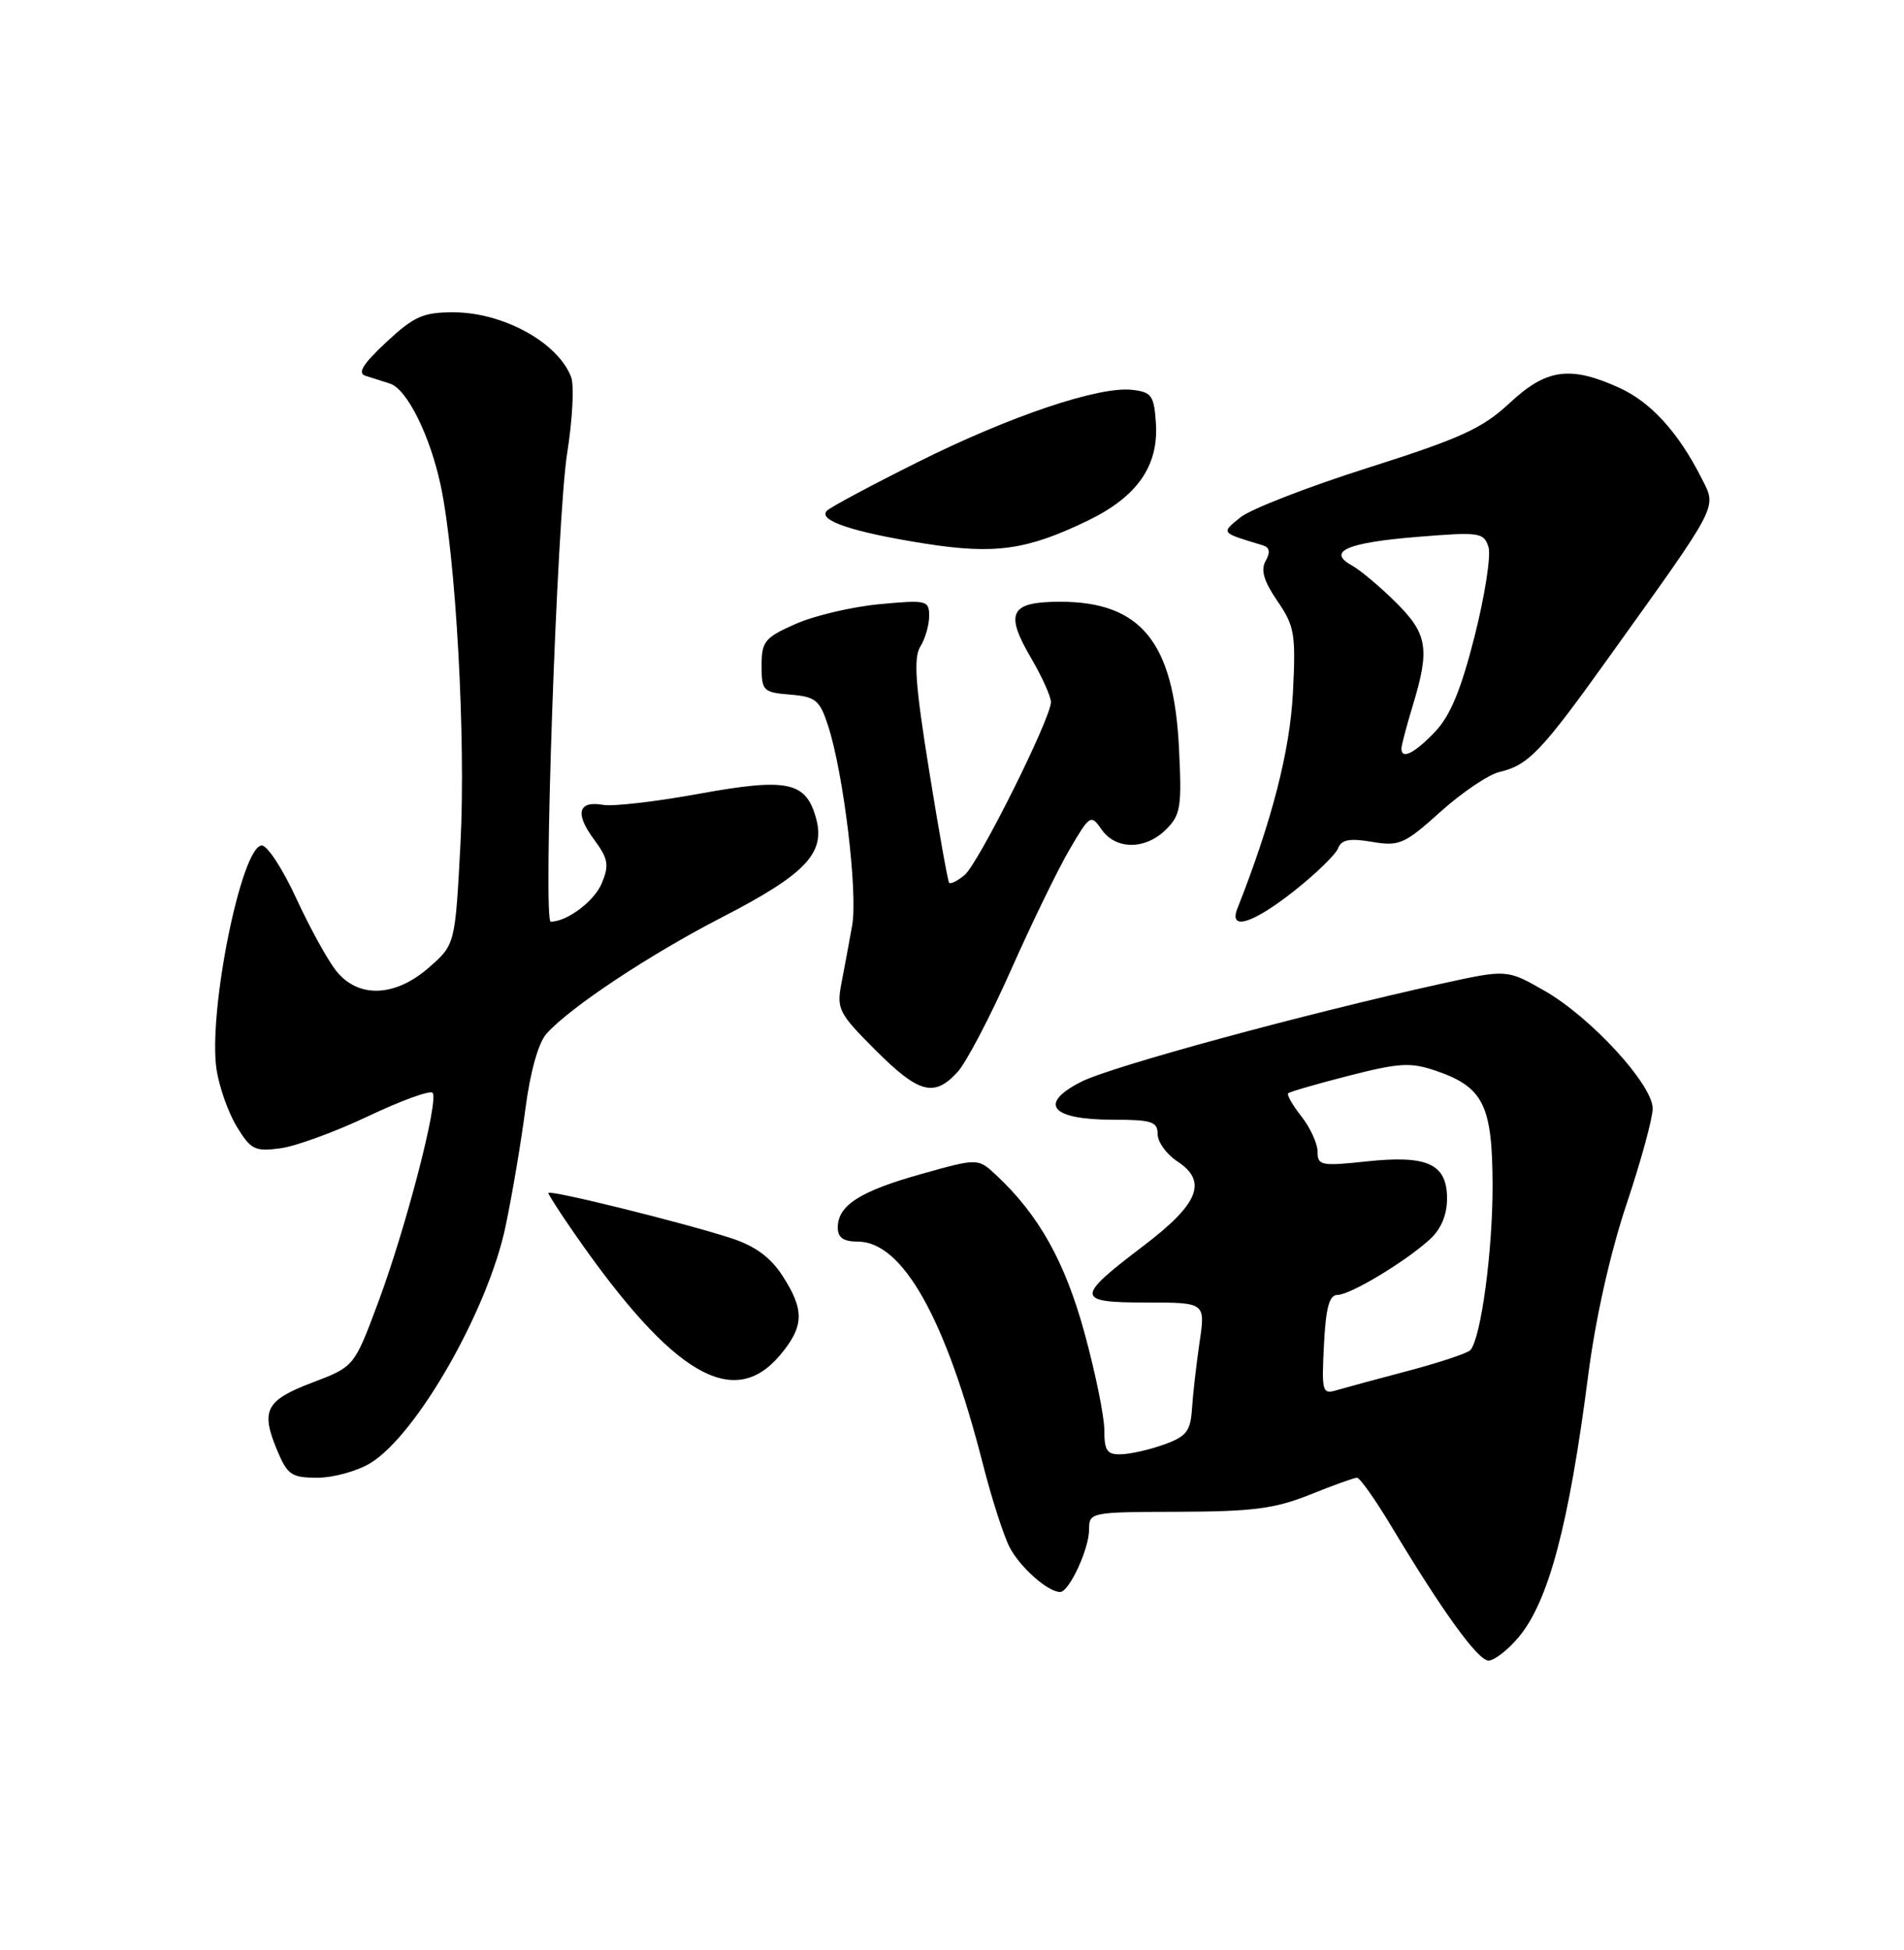 <?xml version="1.0" encoding="UTF-8" standalone="no"?>
<!DOCTYPE svg PUBLIC "-//W3C//DTD SVG 1.1//EN" "http://www.w3.org/Graphics/SVG/1.1/DTD/svg11.dtd" >
<svg xmlns="http://www.w3.org/2000/svg" xmlns:xlink="http://www.w3.org/1999/xlink" version="1.1" viewBox="0 0 250 256">
 <g >
 <path fill="currentColor"
d=" M 199.38 214.96 C 203.33 210.26 206.00 200.23 208.54 180.50 C 209.50 173.08 211.41 164.56 213.54 158.17 C 215.45 152.48 217.00 146.80 217.00 145.53 C 217.00 142.38 208.87 133.53 202.78 130.06 C 197.86 127.25 197.86 127.25 189.18 129.16 C 171.15 133.14 145.87 140.02 141.94 142.03 C 136.26 144.93 138.01 147.00 146.12 147.00 C 151.21 147.00 152.00 147.25 152.00 148.88 C 152.00 149.92 153.15 151.52 154.56 152.45 C 158.61 155.10 157.44 158.03 150.06 163.62 C 141.16 170.38 141.20 171.00 150.56 171.00 C 158.28 171.00 158.28 171.00 157.50 176.25 C 157.08 179.14 156.63 183.05 156.51 184.95 C 156.32 187.87 155.78 188.58 152.90 189.62 C 151.03 190.30 148.49 190.88 147.25 190.92 C 145.36 190.99 145.00 190.48 145.00 187.75 C 145.00 185.96 143.83 180.22 142.40 175.00 C 139.83 165.63 136.42 159.52 130.80 154.27 C 128.41 152.04 128.41 152.04 120.96 154.13 C 112.92 156.38 110.00 158.25 110.00 161.15 C 110.00 162.48 110.74 163.00 112.63 163.00 C 118.51 163.00 124.16 173.06 129.05 192.18 C 130.19 196.68 131.78 201.60 132.56 203.12 C 133.92 205.75 137.59 209.00 139.20 209.00 C 140.38 209.00 143.00 203.35 143.00 200.80 C 143.00 198.53 143.17 198.50 154.75 198.47 C 164.51 198.44 167.43 198.06 172.00 196.22 C 175.03 195.00 177.80 194.00 178.18 194.00 C 178.55 194.00 180.54 196.81 182.61 200.25 C 189.41 211.58 194.05 218.00 195.45 218.00 C 196.20 218.00 197.97 216.63 199.38 214.96 Z  M 48.65 192.07 C 54.72 188.37 64.09 171.96 66.38 161.00 C 67.25 156.88 68.42 149.93 68.99 145.56 C 69.63 140.66 70.70 136.88 71.77 135.69 C 74.89 132.22 85.32 125.30 94.92 120.36 C 105.74 114.78 108.39 112.00 107.17 107.50 C 105.85 102.60 103.45 102.09 91.78 104.21 C 86.13 105.24 80.48 105.89 79.23 105.67 C 75.92 105.08 75.45 106.77 77.97 110.17 C 79.87 112.74 80.01 113.55 79.02 115.95 C 78.05 118.30 74.46 121.00 72.31 121.00 C 71.28 121.00 73.14 67.82 74.47 59.50 C 75.17 55.10 75.41 50.60 74.99 49.50 C 73.26 44.96 66.06 41.00 59.51 41.00 C 55.55 41.00 54.35 41.54 50.71 44.93 C 47.63 47.81 46.90 48.99 48.00 49.34 C 48.83 49.60 50.27 50.05 51.20 50.36 C 53.44 51.07 56.47 57.18 57.87 63.76 C 59.86 73.15 61.18 97.06 60.46 110.75 C 59.76 124.00 59.76 124.00 56.34 127.00 C 51.87 130.93 47.00 131.09 44.11 127.42 C 42.99 125.99 40.64 121.72 38.89 117.92 C 37.14 114.11 35.11 111.00 34.38 111.00 C 31.71 111.00 27.30 132.82 28.43 140.40 C 28.78 142.69 29.97 146.07 31.09 147.91 C 32.93 150.93 33.47 151.20 36.82 150.75 C 38.86 150.48 44.04 148.58 48.34 146.54 C 52.64 144.50 56.45 143.11 56.79 143.46 C 57.68 144.35 53.27 161.34 49.60 171.13 C 46.50 179.42 46.50 179.42 41.00 181.51 C 34.88 183.84 34.20 185.15 36.39 190.40 C 37.75 193.64 38.28 194.00 41.70 194.00 C 43.79 193.99 46.92 193.13 48.65 192.07 Z  M 102.41 177.92 C 105.59 174.15 105.66 171.99 102.75 167.50 C 101.17 165.06 99.16 163.58 96.00 162.55 C 89.76 160.52 72.00 156.12 72.00 156.62 C 72.00 156.84 73.64 159.38 75.65 162.26 C 88.35 180.49 96.32 185.16 102.41 177.92 Z  M 125.72 140.75 C 126.86 139.51 130.02 133.49 132.73 127.37 C 135.45 121.25 138.91 114.12 140.43 111.53 C 143.11 106.95 143.23 106.88 144.65 108.91 C 146.53 111.60 150.42 111.58 153.12 108.88 C 155.03 106.97 155.19 105.92 154.80 98.13 C 154.10 84.29 149.80 79.01 139.22 79.00 C 132.62 79.00 131.88 80.42 135.40 86.42 C 136.83 88.86 137.99 91.45 137.99 92.18 C 137.96 94.37 128.46 113.40 126.64 114.89 C 125.71 115.66 124.80 116.11 124.62 115.89 C 124.45 115.68 123.26 109.03 121.99 101.12 C 120.18 89.89 119.93 86.34 120.84 84.89 C 121.48 83.86 122.00 82.06 122.00 80.87 C 122.00 78.82 121.68 78.74 115.47 79.32 C 111.88 79.66 106.93 80.82 104.47 81.91 C 100.41 83.71 100.00 84.20 100.00 87.38 C 100.00 90.70 100.19 90.90 103.75 91.19 C 107.10 91.47 107.63 91.90 108.72 95.25 C 110.76 101.48 112.66 117.22 111.89 121.50 C 111.50 123.70 110.86 127.12 110.48 129.10 C 109.83 132.46 110.12 133.03 114.94 137.85 C 120.64 143.55 122.65 144.09 125.72 140.75 Z  M 169.97 116.93 C 172.80 114.69 175.37 112.19 175.69 111.37 C 176.13 110.23 177.19 110.02 180.14 110.52 C 183.72 111.13 184.39 110.84 189.13 106.58 C 191.94 104.05 195.42 101.70 196.87 101.35 C 200.71 100.44 202.36 98.72 211.46 86.00 C 225.84 65.93 225.42 66.73 223.45 62.84 C 220.38 56.76 216.78 52.81 212.62 50.91 C 206.16 47.98 203.04 48.41 198.21 52.92 C 194.65 56.24 191.81 57.54 179.63 61.41 C 171.72 63.92 164.18 66.85 162.87 67.92 C 160.30 70.01 160.21 69.90 165.81 71.59 C 166.71 71.86 166.83 72.49 166.18 73.64 C 165.51 74.83 165.94 76.29 167.72 78.90 C 169.98 82.19 170.16 83.22 169.76 91.00 C 169.37 98.58 167.00 107.81 162.48 119.25 C 161.29 122.26 164.47 121.28 169.97 116.93 Z  M 142.83 68.35 C 149.33 65.21 152.16 61.15 151.77 55.50 C 151.53 51.93 151.20 51.47 148.67 51.18 C 144.31 50.68 132.63 54.61 120.50 60.67 C 114.45 63.69 109.09 66.55 108.59 67.04 C 107.29 68.30 111.93 69.86 121.42 71.36 C 130.63 72.81 134.83 72.22 142.83 68.35 Z  M 173.84 176.55 C 174.08 171.68 174.54 170.00 175.61 170.00 C 177.28 170.00 184.51 165.66 187.75 162.70 C 189.21 161.37 190.00 159.50 190.00 157.36 C 190.00 152.79 187.44 151.61 179.37 152.48 C 173.49 153.11 173.00 153.01 173.00 151.21 C 173.00 150.14 172.05 148.06 170.89 146.58 C 169.72 145.10 168.94 143.73 169.14 143.53 C 169.34 143.33 172.93 142.29 177.12 141.22 C 183.78 139.52 185.23 139.44 188.58 140.59 C 194.78 142.72 195.95 145.10 195.98 155.58 C 196.00 164.21 194.46 175.65 193.07 177.24 C 192.72 177.64 189.07 178.86 184.96 179.95 C 180.86 181.03 176.60 182.19 175.50 182.51 C 173.62 183.07 173.52 182.71 173.84 176.55 Z  M 184.01 98.25 C 184.02 97.84 184.69 95.29 185.51 92.59 C 187.77 85.16 187.44 83.20 183.25 79.05 C 181.19 77.01 178.60 74.84 177.50 74.23 C 174.18 72.40 176.86 71.23 186.15 70.48 C 194.27 69.82 194.83 69.90 195.44 71.81 C 195.79 72.92 194.97 78.19 193.62 83.53 C 191.82 90.62 190.41 94.01 188.39 96.11 C 185.69 98.93 183.99 99.76 184.01 98.25 Z "/>
</g>
</svg>